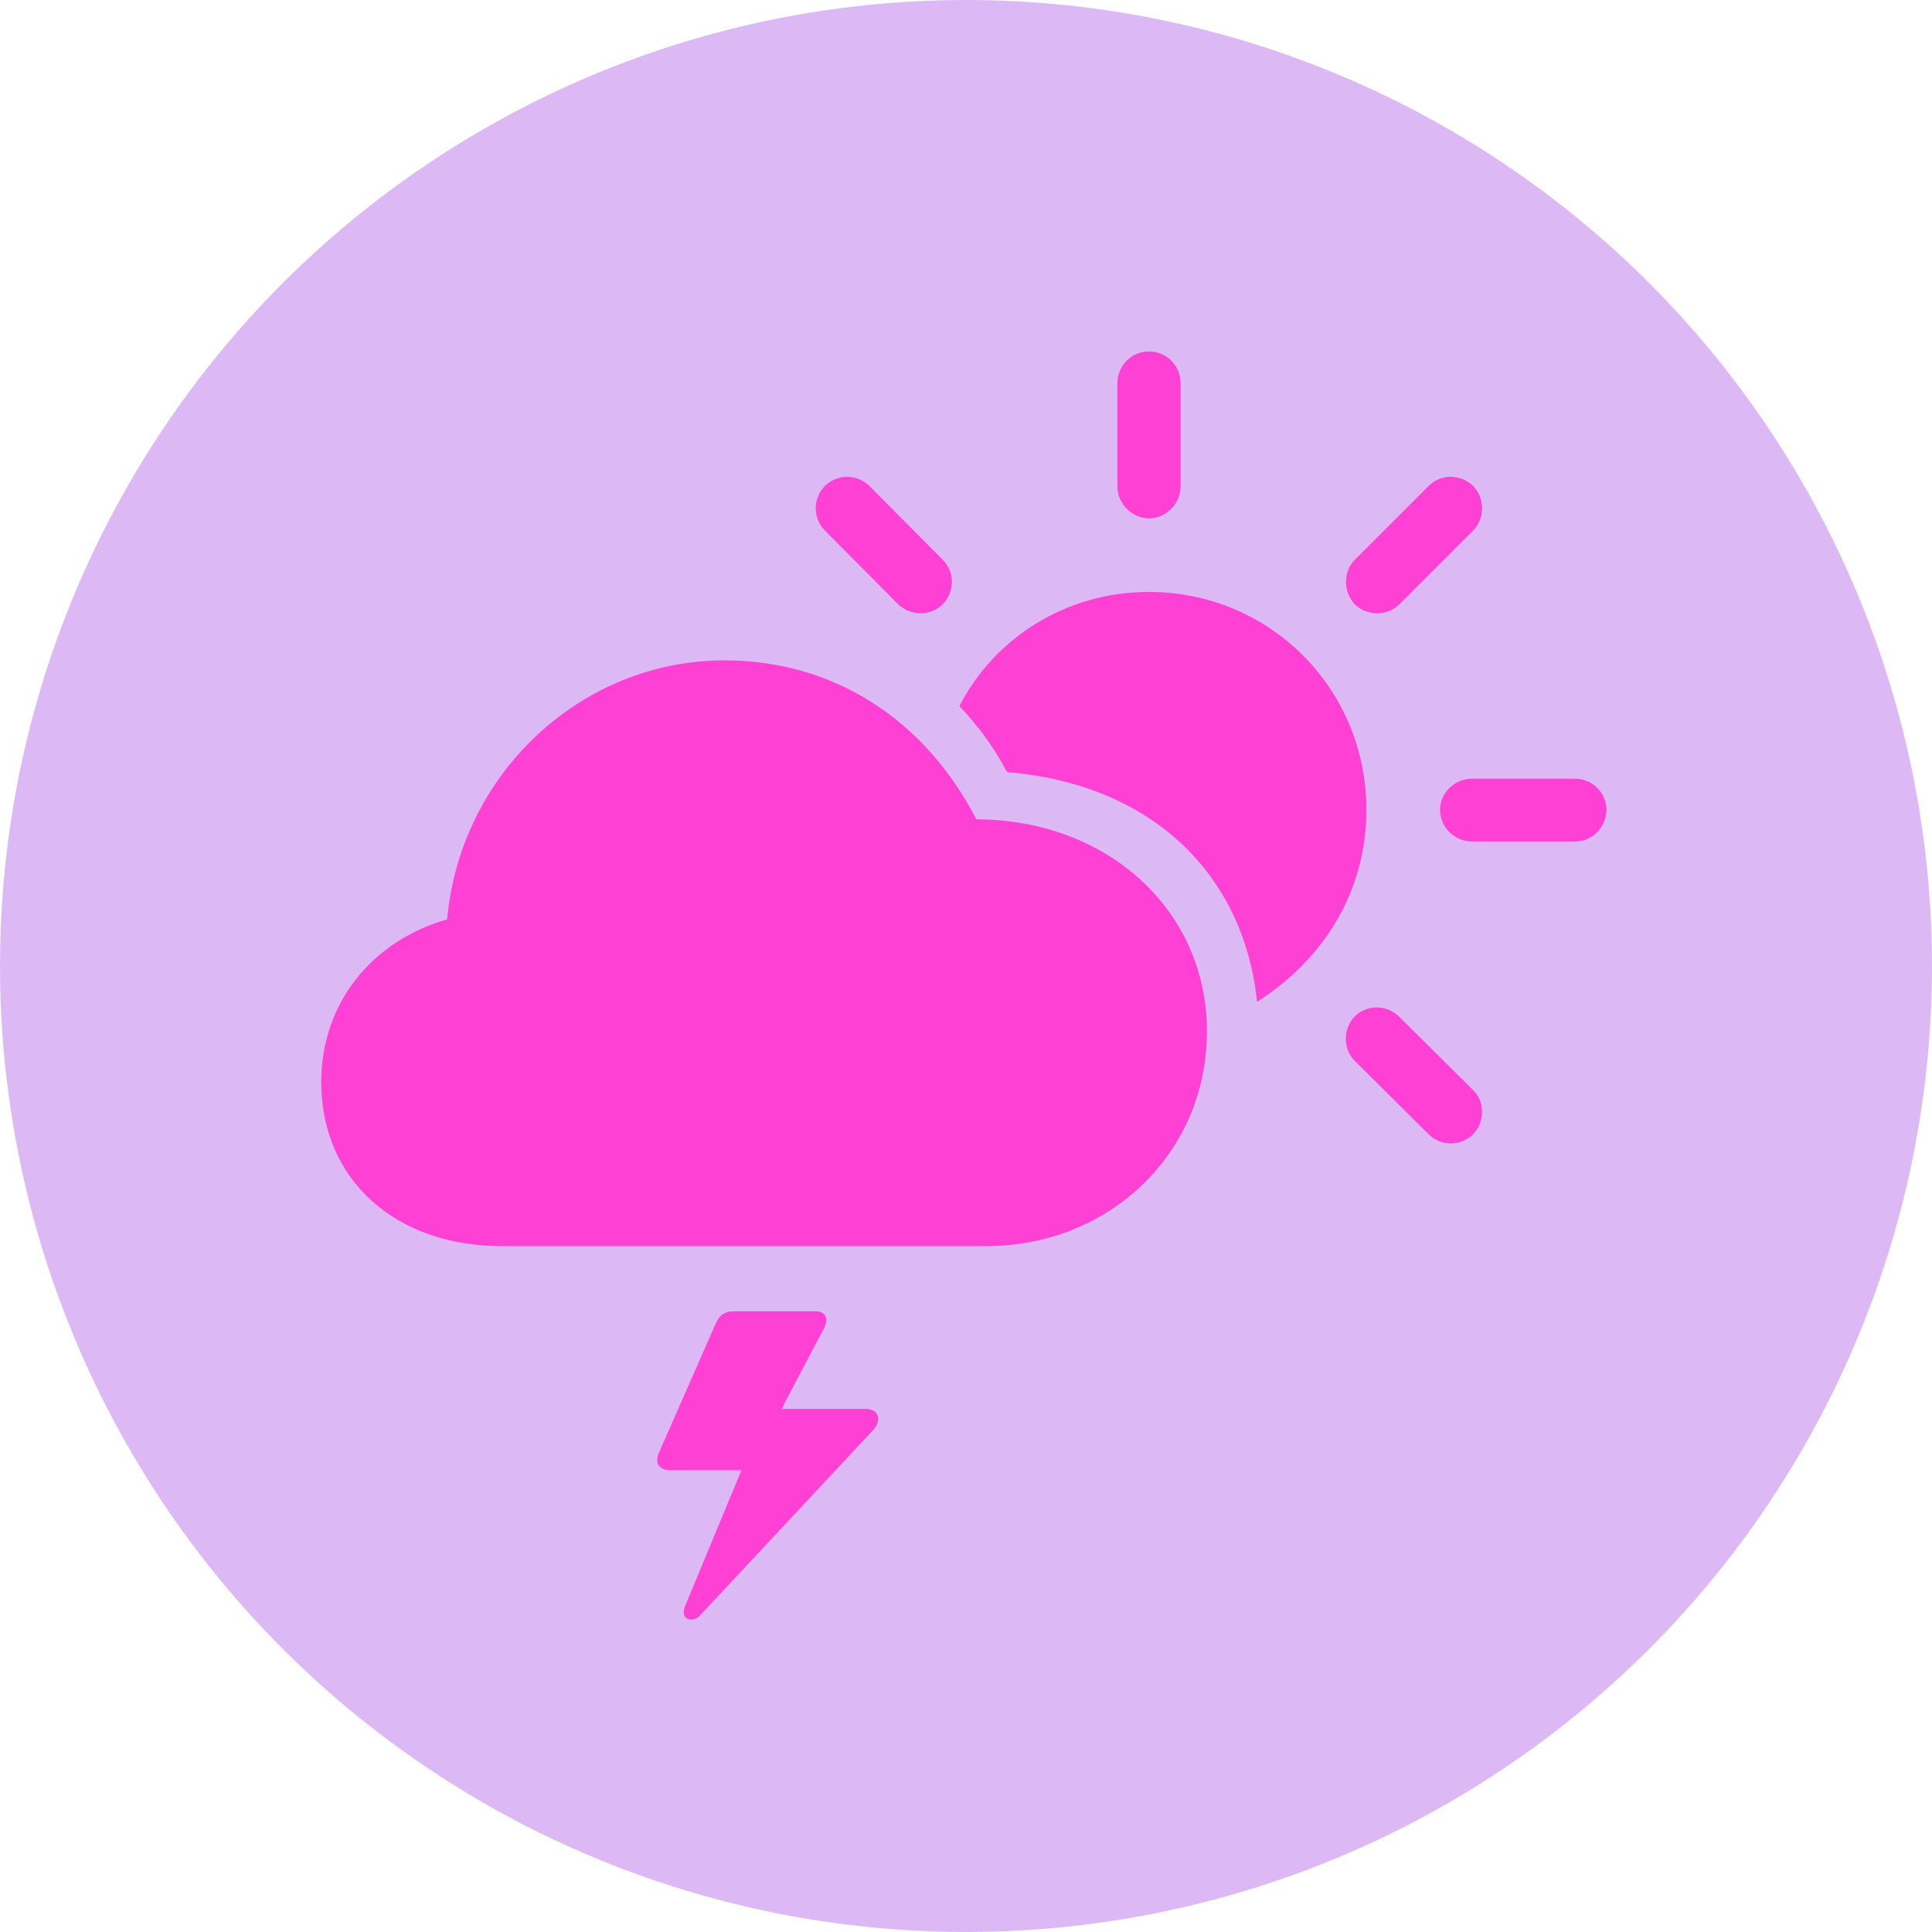 <svg width="64" height="64" viewBox="0 0 64 64" fill="none" xmlns="http://www.w3.org/2000/svg">
<circle cx="32" cy="32" r="32" fill="#DCB9F4"/>
<path d="M38.062 17.172C38.641 17.172 39.109 16.672 39.109 16.125V12.688C39.109 12.109 38.641 11.641 38.062 11.641C37.484 11.641 37.016 12.109 37.016 12.688V16.125C37.016 16.672 37.484 17.172 38.062 17.172ZM44.875 20.016C45.266 20.406 45.953 20.422 46.359 20.016L48.797 17.578C49.203 17.172 49.188 16.5 48.797 16.094C48.391 15.703 47.734 15.688 47.328 16.094L44.875 18.547C44.484 18.953 44.5 19.609 44.875 20.016ZM29.75 20.016C30.172 20.422 30.844 20.406 31.234 20.016C31.625 19.609 31.641 18.953 31.234 18.547L28.797 16.094C28.375 15.688 27.734 15.703 27.328 16.094C26.922 16.5 26.922 17.172 27.328 17.578L29.75 20.016ZM41.641 33.188C43.875 31.766 45.266 29.5 45.266 26.828C45.266 22.812 42.062 19.609 38.062 19.609C35.297 19.609 32.938 21.141 31.781 23.391C32.406 24.047 32.922 24.75 33.359 25.578C38.125 25.969 41.203 28.938 41.641 33.188ZM16.625 41.281H32.656C36.781 41.281 39.984 38.172 39.984 34.172C39.984 30.172 36.719 27.156 32.344 27.141C30.609 23.781 27.562 21.875 24 21.875C19.266 21.875 15.25 25.609 14.812 30.453C12.266 31.188 10.641 33.281 10.641 35.844C10.641 39.062 13.078 41.281 16.625 41.281ZM48.75 27.875H52.188C52.75 27.875 53.203 27.406 53.219 26.828C53.219 26.266 52.75 25.797 52.188 25.797H48.75C48.188 25.797 47.703 26.266 47.703 26.828C47.703 27.406 48.188 27.875 48.75 27.875ZM47.328 37.578C47.734 37.984 48.391 37.969 48.797 37.578C49.188 37.172 49.203 36.5 48.797 36.109L46.344 33.672C45.938 33.281 45.281 33.266 44.875 33.672C44.484 34.078 44.484 34.75 44.875 35.141L47.328 37.578ZM28.688 46.672H25.891L27.297 44C27.469 43.672 27.344 43.438 27.016 43.438H24.359C23.953 43.438 23.812 43.594 23.688 43.891L21.828 48.125C21.672 48.484 21.844 48.703 22.219 48.703H24.562L22.688 53.219C22.609 53.422 22.656 53.578 22.781 53.625C22.922 53.688 23.094 53.641 23.234 53.469L28.938 47.359C29.219 47.047 29.109 46.672 28.688 46.672Z" fill="#FF40D5"/>
</svg>
